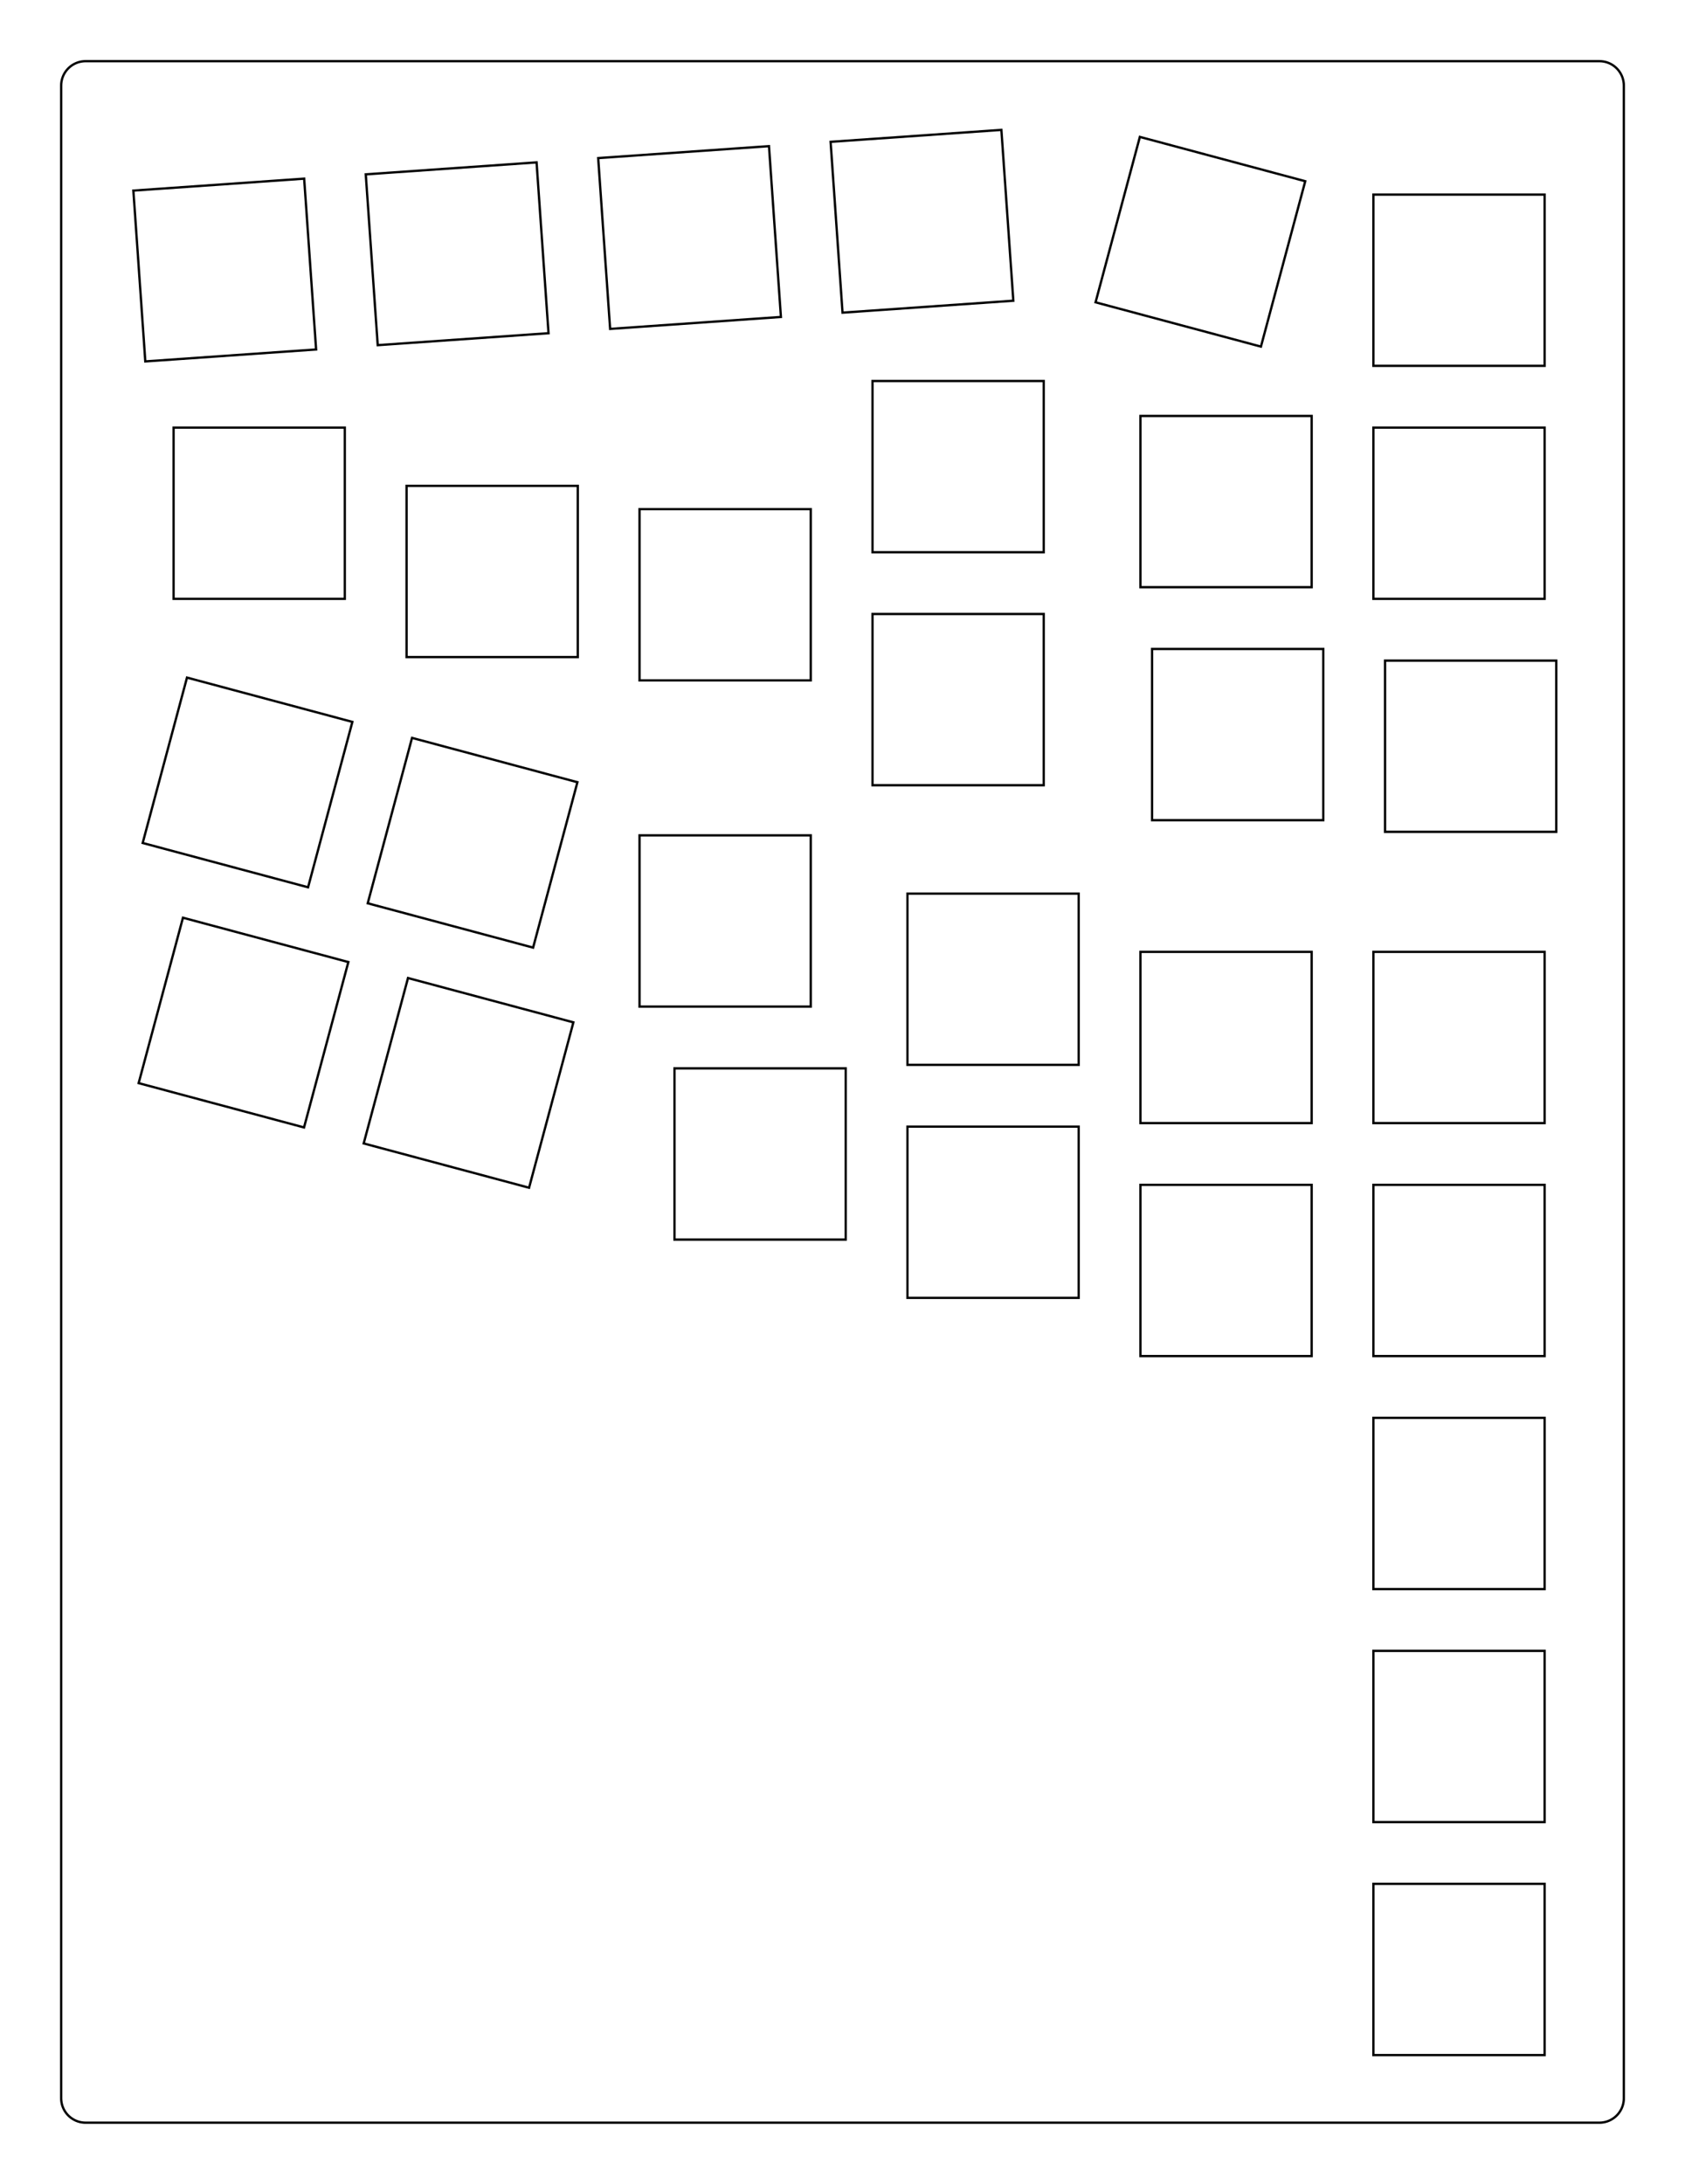 <?xml version="1.0"?>
<!-- Generated by SVGo -->
<svg width="137.779mm" height="178.549mm"
     viewBox="0.000 0.000 137.779 178.549"
     xmlns="http://www.w3.org/2000/svg" 
     xmlns:xlink="http://www.w3.org/1999/xlink">
<polygon points="130.777,5.001 130.936,5.007 131.092,5.025 131.246,5.056 131.397,5.098 131.544,5.153 131.687,5.218 131.824,5.295 131.955,5.382 132.078,5.480 132.193,5.586 132.300,5.702 132.397,5.825 132.484,5.956 132.561,6.093 132.627,6.235 132.681,6.382 132.724,6.534 132.754,6.688 132.773,6.844 132.779,7.001 132.779,171.549 132.773,171.706 132.754,171.862 132.724,172.016 132.681,172.167 132.627,172.314 132.561,172.457 132.484,172.594 132.397,172.725 132.300,172.848 132.193,172.963 132.078,173.070 131.955,173.167 131.824,173.254 131.687,173.331 131.544,173.397 131.397,173.451 131.246,173.494 131.092,173.524 130.936,173.543 130.777,173.549 7.001,173.549 6.844,173.543 6.688,173.524 6.534,173.494 6.382,173.451 6.235,173.397 6.093,173.331 5.956,173.254 5.825,173.167 5.702,173.070 5.586,172.963 5.480,172.848 5.382,172.725 5.295,172.594 5.218,172.457 5.153,172.314 5.098,172.167 5.056,172.016 5.025,171.862 5.007,171.706 5.000,171.549 5.001,7.001 5.007,6.844 5.025,6.688 5.056,6.534 5.098,6.382 5.153,6.235 5.218,6.093 5.295,5.956 5.382,5.825 5.480,5.702 5.586,5.586 5.702,5.480 5.825,5.382 5.956,5.295 6.093,5.218 6.235,5.153 6.382,5.098 6.534,5.056 6.688,5.025 6.844,5.007 7.001,5.000" style="fill:none;stroke-width:0.05mm;stroke:black"/>
<polygon points="112.301,154.023 112.301,168.023 126.301,168.023 126.301,154.023" style="fill:none;stroke-width:0.05mm;stroke:black"/>
<polygon points="112.301,134.973 112.301,148.973 126.301,148.973 126.301,134.973" style="fill:none;stroke-width:0.05mm;stroke:black"/>
<polygon points="112.301,115.923 112.301,129.923 126.301,129.923 126.301,115.923" style="fill:none;stroke-width:0.05mm;stroke:black"/>
<polygon points="112.301,96.873 112.301,110.873 126.301,110.873 126.301,96.873" style="fill:none;stroke-width:0.05mm;stroke:black"/>
<polygon points="93.251,96.873 93.251,110.873 107.251,110.873 107.251,96.873" style="fill:none;stroke-width:0.05mm;stroke:black"/>
<polygon points="74.201,92.111 74.201,106.111 88.201,106.111 88.201,92.111" style="fill:none;stroke-width:0.05mm;stroke:black"/>
<polygon points="55.151,87.348 55.151,101.348 69.151,101.348 69.151,87.348" style="fill:none;stroke-width:0.05mm;stroke:black"/>
<polygon points="29.738,93.486 43.261,97.109 46.884,83.586 33.361,79.963" style="fill:none;stroke-width:0.05mm;stroke:black"/>
<polygon points="11.337,88.555 24.860,92.179 28.483,78.656 14.960,75.032" style="fill:none;stroke-width:0.05mm;stroke:black"/>
<polygon points="112.301,77.823 112.301,91.823 126.301,91.823 126.301,77.823" style="fill:none;stroke-width:0.05mm;stroke:black"/>
<polygon points="93.251,77.823 93.251,91.823 107.251,91.823 107.251,77.823" style="fill:none;stroke-width:0.05mm;stroke:black"/>
<polygon points="74.201,73.061 74.201,87.061 88.201,87.061 88.201,73.061" style="fill:none;stroke-width:0.05mm;stroke:black"/>
<polygon points="52.293,68.298 52.293,82.298 66.293,82.298 66.293,68.298" style="fill:none;stroke-width:0.05mm;stroke:black"/>
<polygon points="30.068,73.852 43.591,77.476 47.214,63.953 33.691,60.329" style="fill:none;stroke-width:0.05mm;stroke:black"/>
<polygon points="11.667,68.922 25.190,72.545 28.813,59.022 15.290,55.399" style="fill:none;stroke-width:0.05mm;stroke:black"/>
<polygon points="113.253,54.011 113.253,68.010 127.253,68.010 127.253,54.011" style="fill:none;stroke-width:0.05mm;stroke:black"/>
<polygon points="94.203,53.058 94.203,67.058 108.203,67.058 108.203,53.058" style="fill:none;stroke-width:0.05mm;stroke:black"/>
<polygon points="71.343,50.200 71.343,64.200 85.343,64.200 85.343,50.200" style="fill:none;stroke-width:0.05mm;stroke:black"/>
<polygon points="52.293,41.628 52.293,55.628 66.293,55.628 66.293,41.628" style="fill:none;stroke-width:0.05mm;stroke:black"/>
<polygon points="33.243,39.723 33.243,53.723 47.243,53.723 47.243,39.723" style="fill:none;stroke-width:0.05mm;stroke:black"/>
<polygon points="112.301,34.961 112.301,48.961 126.301,48.961 126.301,34.961" style="fill:none;stroke-width:0.05mm;stroke:black"/>
<polygon points="14.193,34.961 14.193,48.961 28.193,48.961 28.193,34.961" style="fill:none;stroke-width:0.05mm;stroke:black"/>
<polygon points="93.251,34.008 93.251,48.008 107.251,48.008 107.251,34.008" style="fill:none;stroke-width:0.05mm;stroke:black"/>
<polygon points="71.343,31.151 71.343,45.151 85.343,45.151 85.343,31.151" style="fill:none;stroke-width:0.05mm;stroke:black"/>
<polygon points="112.301,15.910 112.301,29.910 126.301,29.910 126.301,15.910" style="fill:none;stroke-width:0.05mm;stroke:black"/>
<polygon points="10.905,15.583 11.881,29.549 25.847,28.572 24.871,14.606" style="fill:none;stroke-width:0.05mm;stroke:black"/>
<polygon points="89.581,24.716 103.104,28.339 106.727,14.817 93.204,11.193" style="fill:none;stroke-width:0.05mm;stroke:black"/>
<polygon points="29.908,14.254 30.885,28.220 44.851,27.243 43.874,13.277" style="fill:none;stroke-width:0.05mm;stroke:black"/>
<polygon points="48.912,12.925 49.889,26.891 63.854,25.914 62.878,11.949" style="fill:none;stroke-width:0.05mm;stroke:black"/>
<polygon points="67.916,11.596 68.892,25.562 82.858,24.586 81.881,10.620" style="fill:none;stroke-width:0.05mm;stroke:black"/>
</svg>
